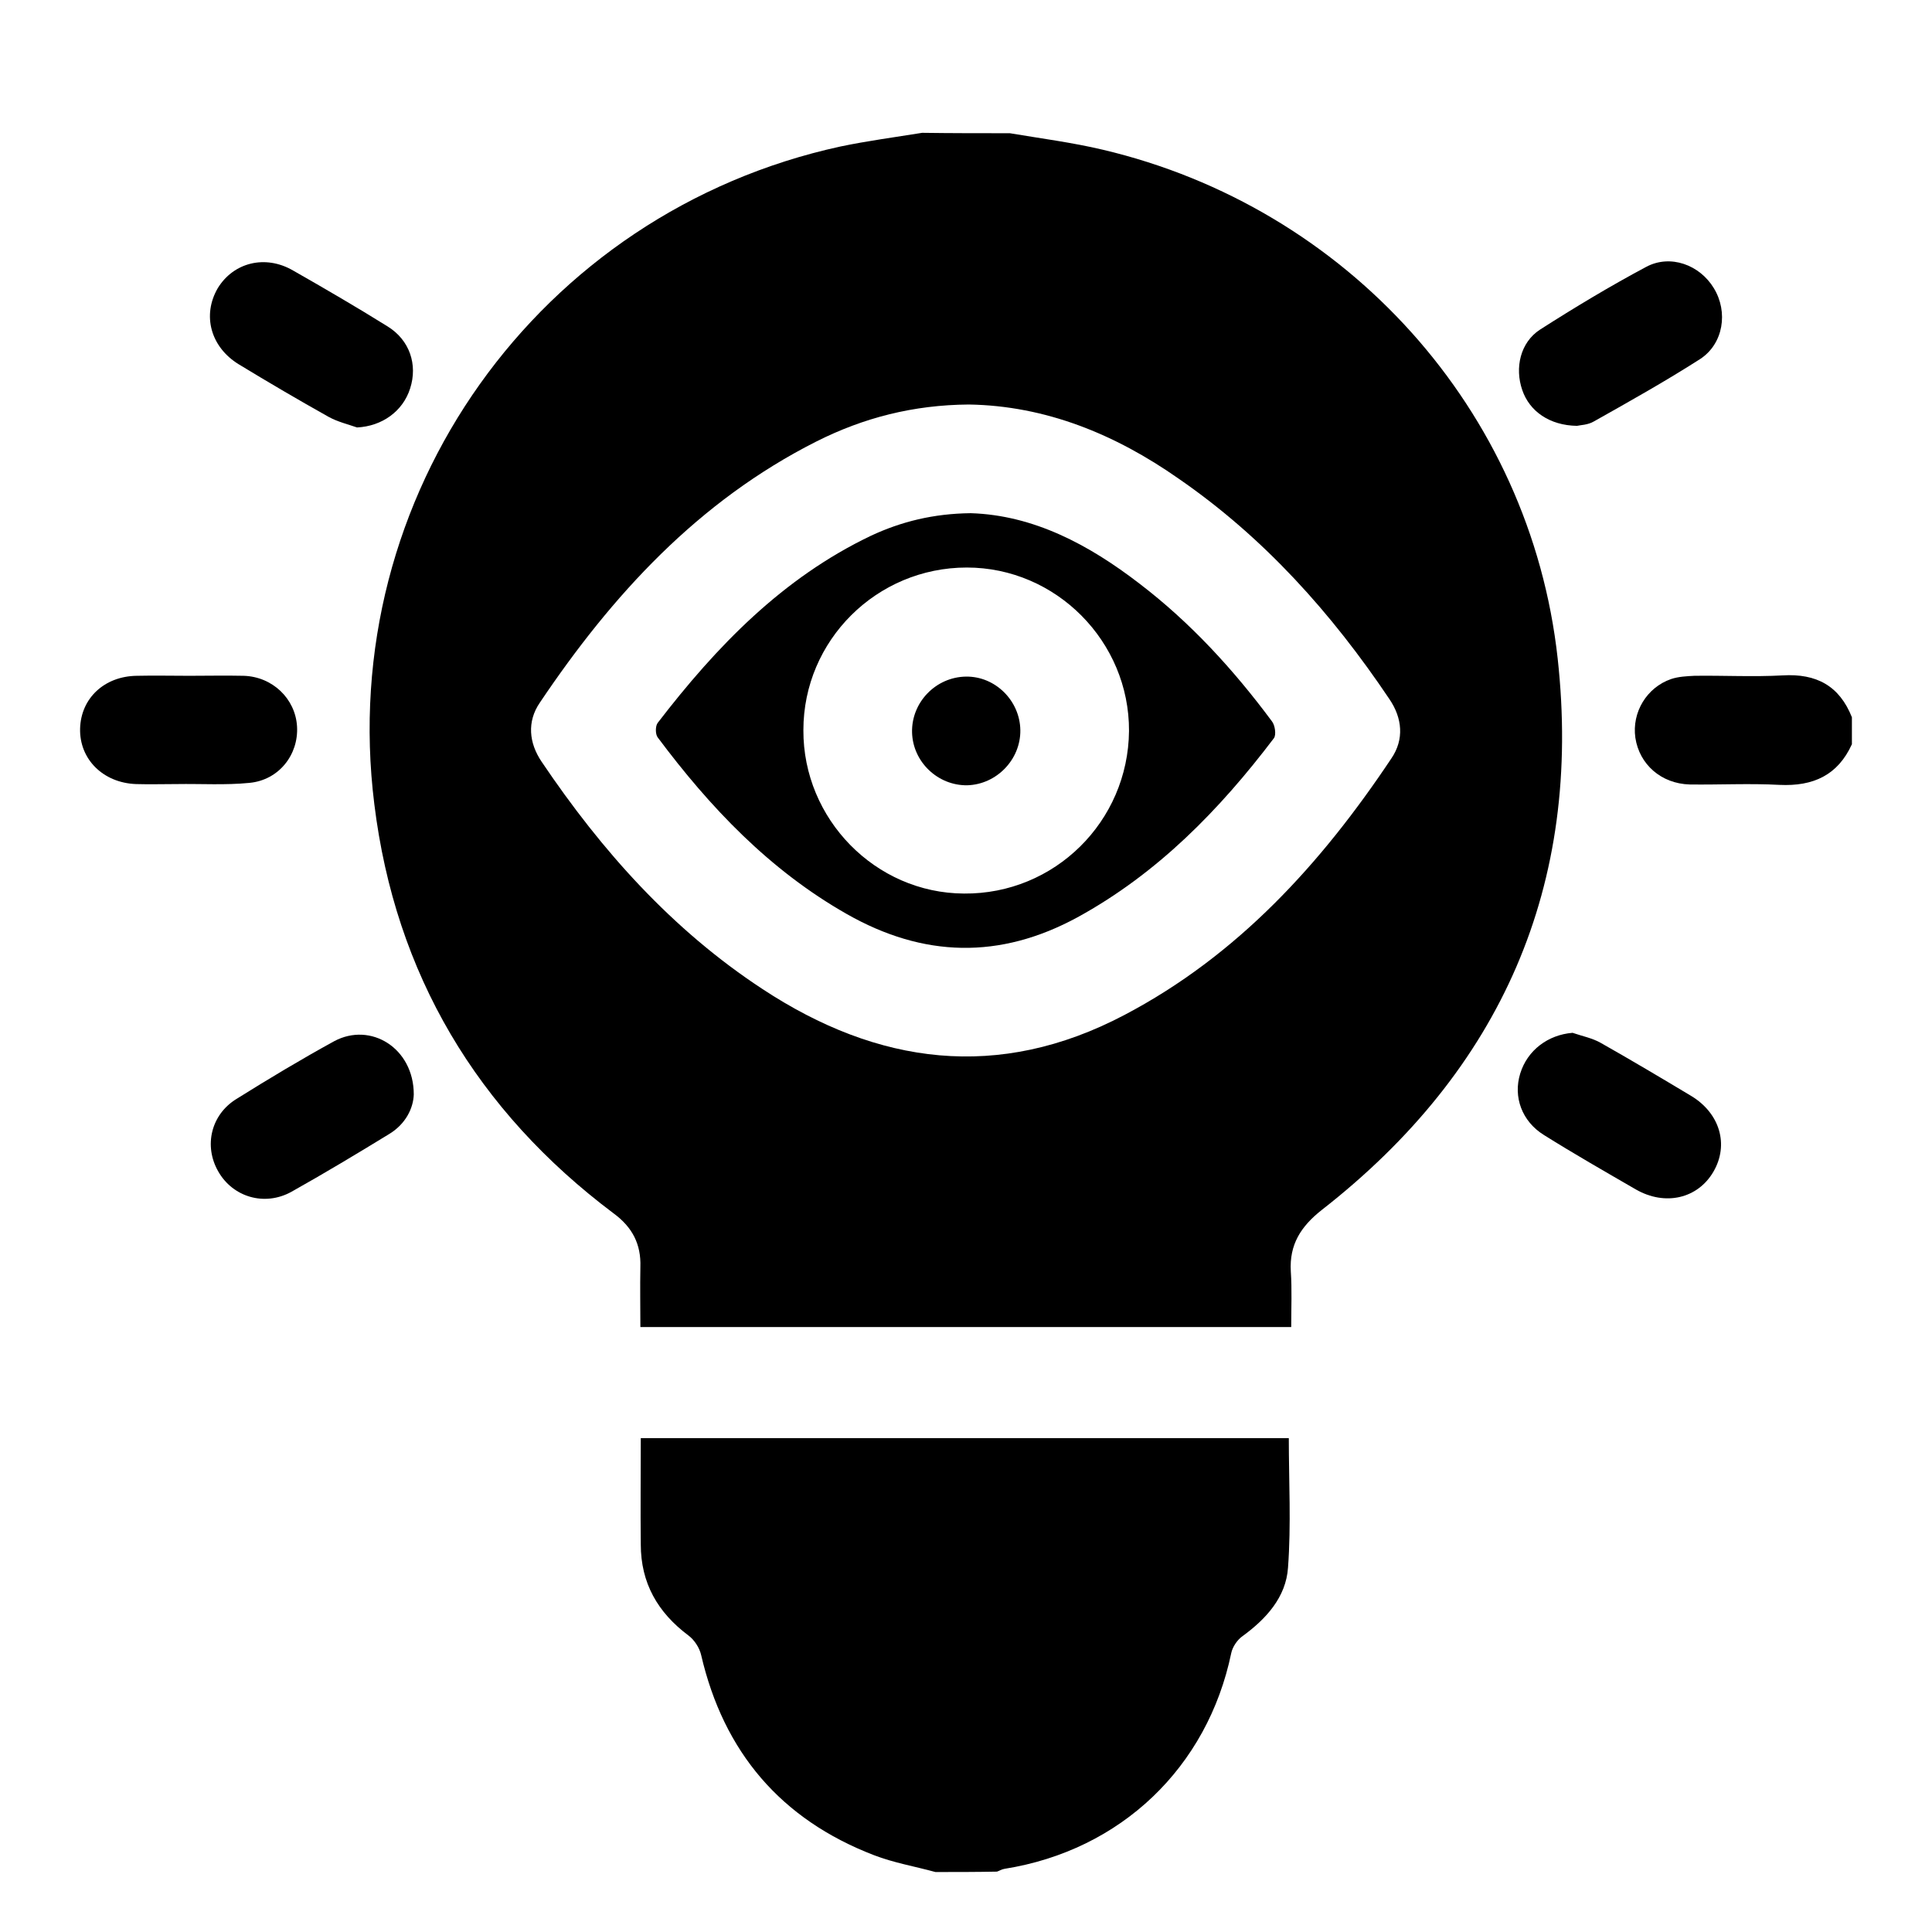 <?xml version="1.0" encoding="utf-8"?>
<!-- Generator: Adobe Illustrator 24.1.2, SVG Export Plug-In . SVG Version: 6.00 Build 0)  -->
<svg version="1.1" id="Layer_1" xmlns="http://www.w3.org/2000/svg" xmlns:xlink="http://www.w3.org/1999/xlink" x="0px" y="0px"
	 viewBox="0 0 48 48" style="enable-background:new 0 0 48 48;" xml:space="preserve">
<g>
	<path d="M25.09,3.31c0.77,0.13,1.55,0.23,2.31,0.41c6.06,1.43,10.62,6.46,11.3,12.64c0.62,5.63-1.4,10.22-5.86,13.7
		c-0.52,0.41-0.81,0.86-0.77,1.53c0.03,0.45,0.01,0.9,0.01,1.38c-5.38,0-10.75,0-16.17,0c0-0.49-0.01-0.99,0-1.49
		c0.02-0.57-0.2-0.99-0.66-1.33C11.85,27.6,9.82,24.2,9.3,19.98C8.34,12.31,13.39,5.27,20.88,3.64c0.67-0.14,1.35-0.23,2.03-0.34
		C23.63,3.31,24.36,3.31,25.09,3.31z M24.07,10.05c-1.38,0.01-2.62,0.33-3.79,0.92c-2.93,1.48-5.07,3.81-6.87,6.49
		c-0.32,0.47-0.27,1,0.05,1.47c1.49,2.21,3.24,4.17,5.48,5.64c2.87,1.89,5.87,2.29,8.99,0.65c2.82-1.48,4.9-3.77,6.64-6.38
		c0.32-0.47,0.27-1-0.05-1.47c-1.43-2.13-3.12-4.02-5.24-5.48C27.71,10.79,25.98,10.08,24.07,10.05z"/>
	<path d="M23.24,46.51c-0.51-0.14-1.04-0.23-1.53-0.42c-2.31-0.89-3.73-2.56-4.29-4.97c-0.04-0.18-0.17-0.38-0.32-0.49
		c-0.76-0.57-1.18-1.3-1.18-2.26c-0.01-0.87,0-1.74,0-2.64c5.39,0,10.75,0,16.1,0c0,1.07,0.06,2.15-0.02,3.22
		c-0.05,0.73-0.54,1.27-1.13,1.7c-0.13,0.09-0.25,0.27-0.28,0.42c-0.59,2.84-2.74,4.9-5.63,5.36c-0.07,0.01-0.13,0.05-0.19,0.07
		C24.25,46.51,23.75,46.51,23.24,46.51z"/>
	<path d="M46.01,18.49c-0.35,0.77-0.96,1.05-1.8,1.01c-0.74-0.04-1.49,0-2.23-0.01c-0.71-0.02-1.25-0.5-1.35-1.16
		c-0.09-0.63,0.28-1.25,0.89-1.46c0.18-0.06,0.38-0.07,0.58-0.08c0.73-0.01,1.46,0.03,2.19-0.01c0.84-0.05,1.41,0.26,1.72,1.04
		C46.01,18.04,46.01,18.27,46.01,18.49z"/>
	<path d="M39.18,10.58c-0.68-0.01-1.18-0.36-1.36-0.89c-0.19-0.55-0.05-1.18,0.44-1.5C39.12,7.64,40,7.11,40.9,6.63
		c0.6-0.32,1.33-0.05,1.68,0.53c0.36,0.59,0.24,1.38-0.34,1.76c-0.86,0.55-1.75,1.05-2.64,1.55C39.45,10.56,39.26,10.56,39.18,10.58
		z"/>
	<path d="M8.87,10.62c-0.23-0.08-0.48-0.14-0.7-0.26C7.42,9.94,6.67,9.5,5.93,9.05C5.23,8.62,5.02,7.83,5.41,7.16
		C5.8,6.52,6.59,6.32,7.28,6.72c0.79,0.45,1.58,0.91,2.35,1.39c0.55,0.34,0.75,0.95,0.56,1.54C10.01,10.22,9.49,10.59,8.87,10.62z"
		/>
	<path d="M39.07,25.66c0.23,0.08,0.49,0.13,0.7,0.25c0.76,0.43,1.5,0.87,2.25,1.32c0.71,0.43,0.94,1.21,0.55,1.88
		c-0.39,0.67-1.2,0.86-1.93,0.44c-0.76-0.44-1.53-0.88-2.28-1.35c-0.55-0.34-0.77-0.95-0.59-1.53
		C37.95,26.09,38.46,25.71,39.07,25.66z"/>
	<path d="M10.28,27.19c-0.01,0.34-0.2,0.74-0.62,0.99c-0.8,0.49-1.6,0.97-2.42,1.43c-0.67,0.37-1.46,0.13-1.82-0.51
		c-0.36-0.63-0.18-1.41,0.46-1.8c0.8-0.5,1.6-0.98,2.42-1.43C9.21,25.38,10.28,26.04,10.28,27.19z"/>
	<path d="M4.7,16.79c0.45,0,0.9-0.01,1.35,0c0.72,0.02,1.29,0.57,1.33,1.26c0.04,0.7-0.45,1.33-1.18,1.4
		c-0.6,0.06-1.2,0.02-1.81,0.03c-0.34,0-0.67,0.01-1.01,0c-0.82-0.03-1.41-0.62-1.39-1.38c0.02-0.75,0.6-1.3,1.41-1.31
		C3.83,16.78,4.27,16.79,4.7,16.79C4.7,16.79,4.7,16.79,4.7,16.79z"/>
	<path d="M24.12,12.75c1.56,0.05,2.93,0.78,4.19,1.75c1.27,0.97,2.34,2.14,3.29,3.42c0.08,0.1,0.11,0.34,0.05,0.42
		c-1.35,1.78-2.89,3.36-4.88,4.45c-1.93,1.05-3.83,1-5.73-0.08c-1.92-1.09-3.4-2.65-4.7-4.39c-0.06-0.08-0.06-0.28,0-0.36
		c1.46-1.9,3.1-3.6,5.3-4.65C22.39,12.96,23.19,12.76,24.12,12.75z M19.96,18.14c-0.01,2.21,1.79,4.05,3.99,4.06
		c2.25,0.02,4.08-1.79,4.1-4.04c0.01-2.22-1.81-4.06-4.03-4.06C21.78,14.1,19.96,15.91,19.96,18.14z"/>
	<path d="M25.35,18.14c0.01,0.73-0.59,1.35-1.32,1.37c-0.73,0.01-1.35-0.58-1.37-1.31c-0.02-0.75,0.59-1.38,1.34-1.39
		C24.73,16.8,25.34,17.41,25.35,18.14z"/>
</g>
</svg>

